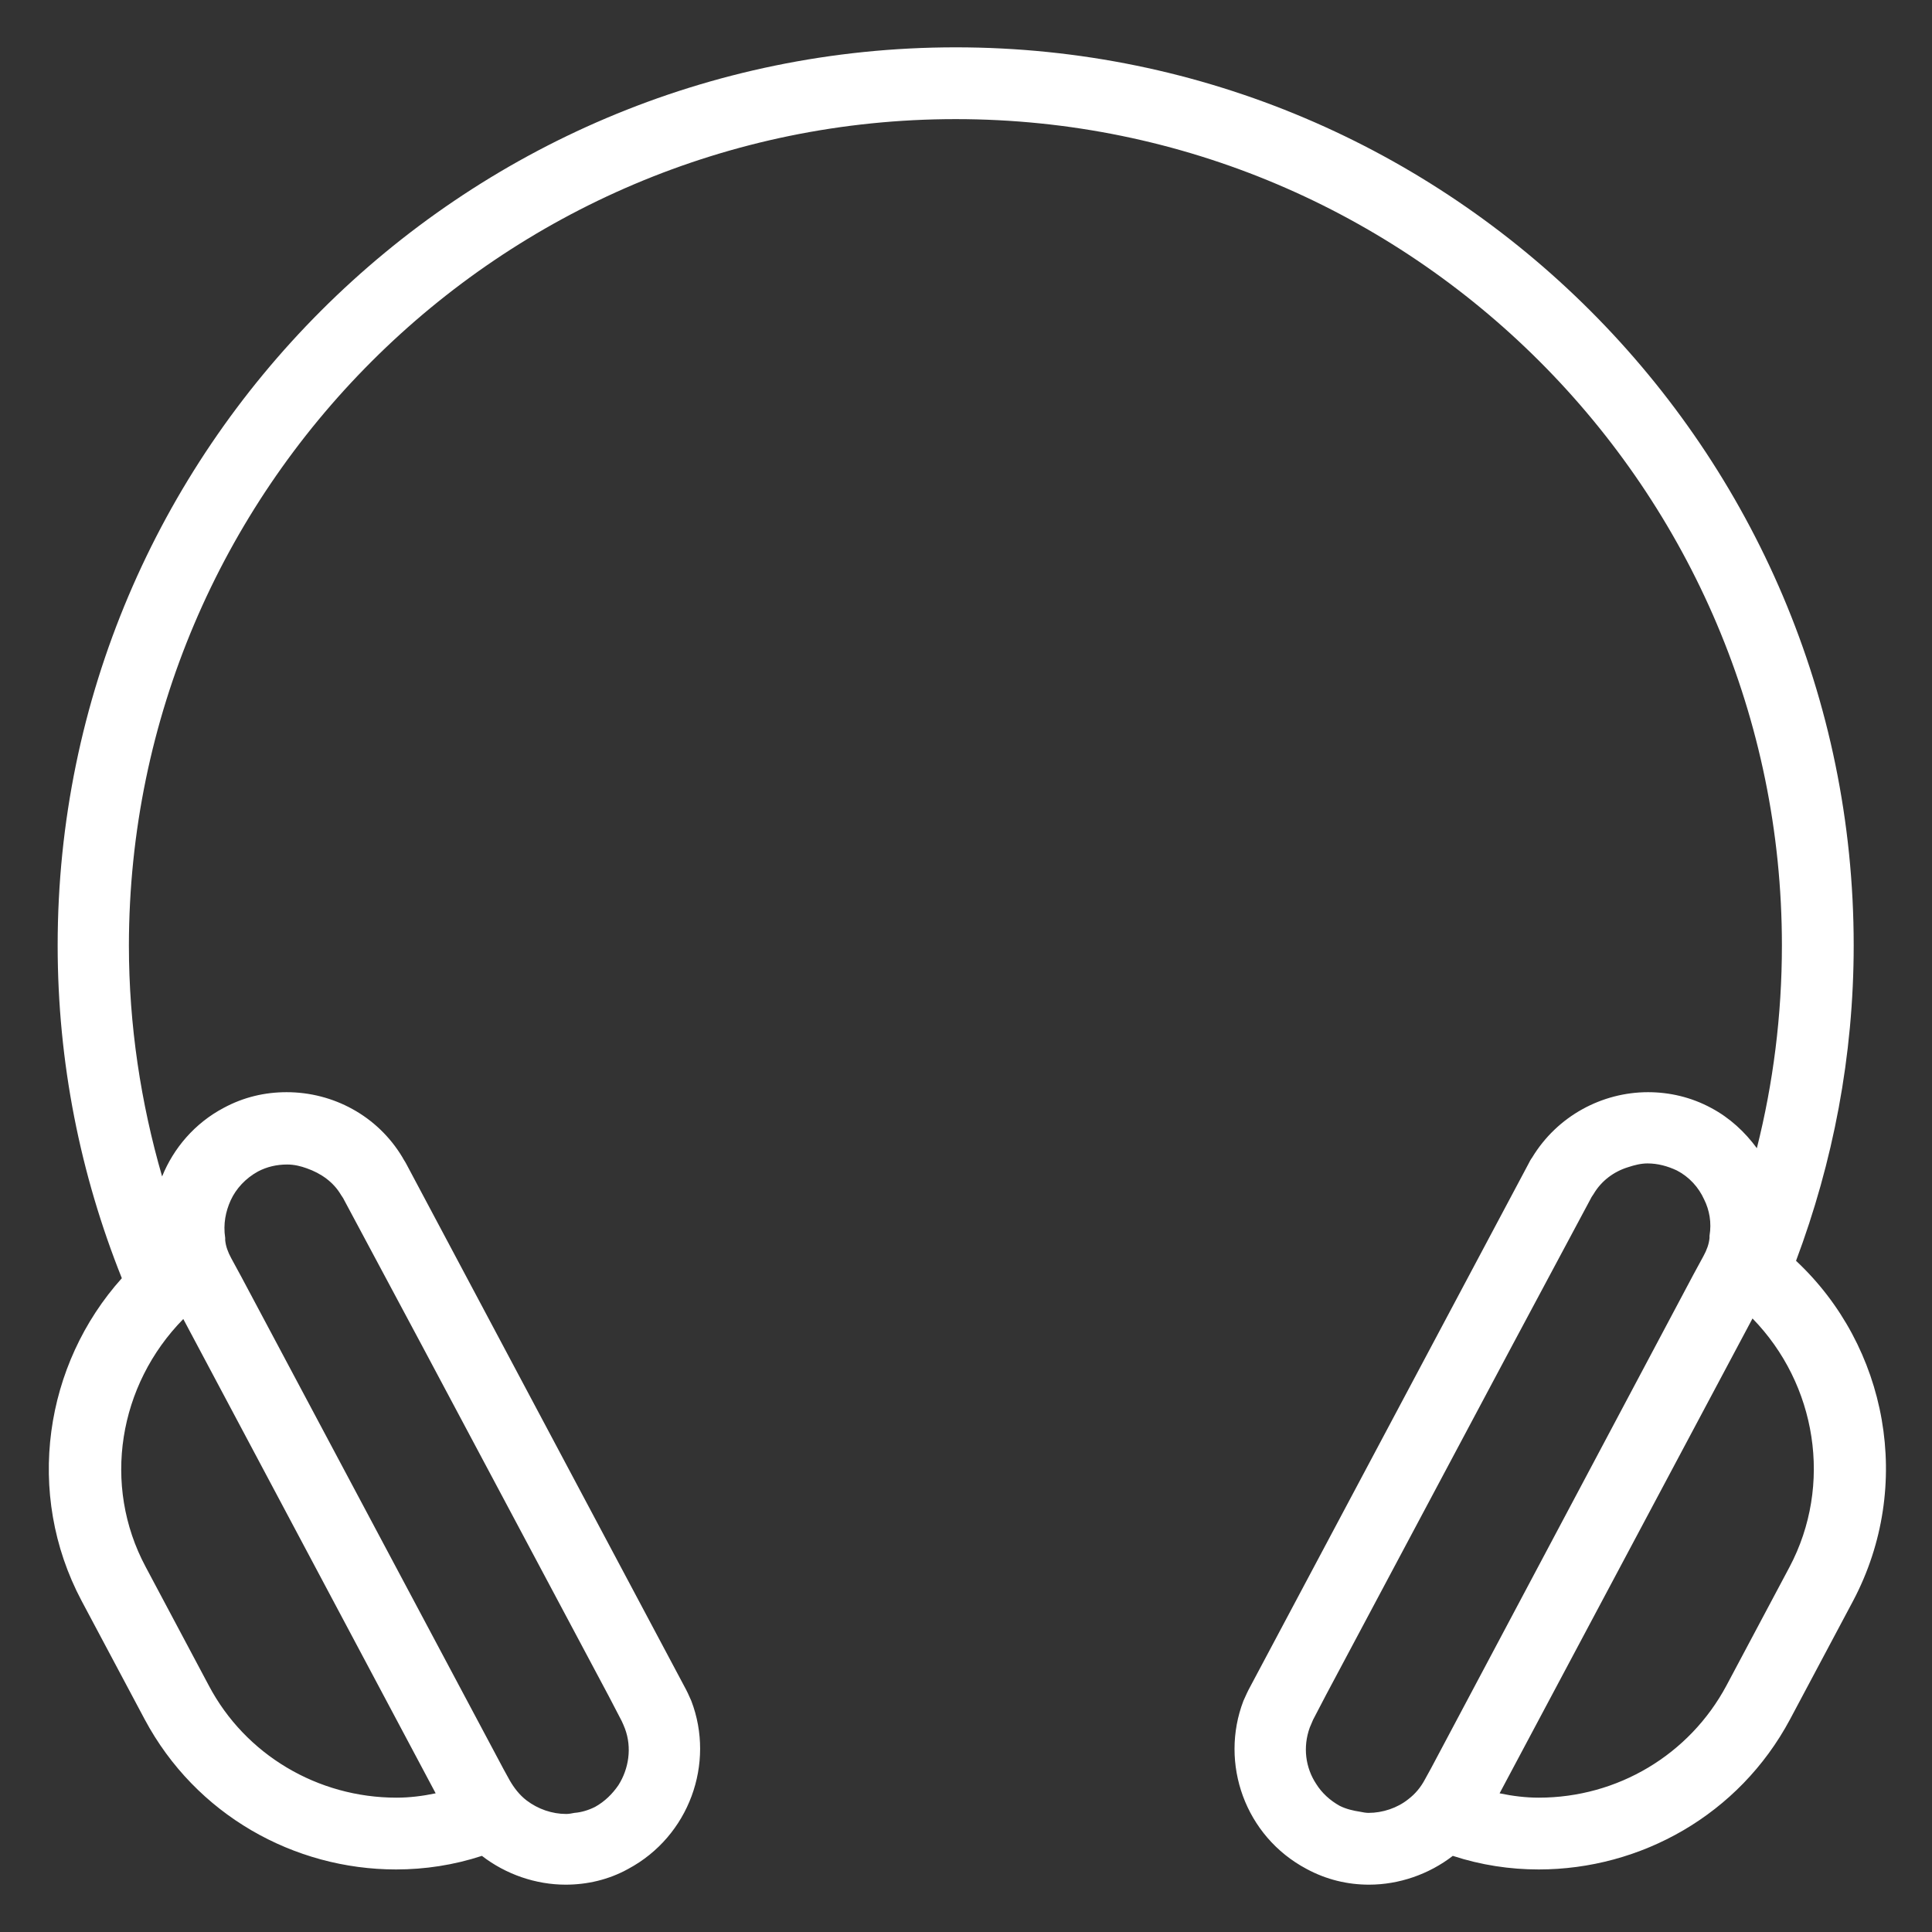 <svg width="32" height="32" viewBox="0 0 32 32" fill="none" xmlns="http://www.w3.org/2000/svg">
<rect x="0" y="0" width="32" height="32" fill="#333333" stroke="none"/>
<path d="M29.748 20.883C30.36 19.252 30.703 17.495 30.703 15.658C30.703 7.459 24.027 0.784 15.829 0.784C7.631 0.784 0.955 7.459 0.955 15.658C0.955 17.604 1.333 19.459 2.018 21.171C0.739 22.595 0.405 24.73 1.351 26.514L2.396 28.477C3.243 30.063 4.874 30.964 6.559 30.964C7.036 30.964 7.514 30.892 7.982 30.739C8.378 31.045 8.874 31.216 9.369 31.216C9.721 31.216 10.081 31.135 10.405 30.955C11.415 30.414 11.847 29.207 11.45 28.171C11.415 28.09 11.378 28.009 11.333 27.928L6.73 19.279C6.712 19.243 6.685 19.207 6.667 19.171C6.252 18.477 5.514 18.09 4.748 18.09C4.387 18.09 4.036 18.171 3.703 18.351C3.225 18.604 2.874 19.018 2.685 19.486C2.333 18.27 2.135 16.982 2.135 15.658C2.144 8.108 8.288 1.973 15.829 1.973C23.369 1.973 29.514 8.108 29.514 15.658C29.514 16.82 29.369 17.946 29.099 19.018C28.901 18.748 28.649 18.514 28.342 18.351C28.009 18.171 27.649 18.09 27.297 18.09C26.532 18.09 25.793 18.486 25.378 19.171C25.351 19.207 25.333 19.243 25.315 19.279L20.712 27.928C20.667 28.009 20.631 28.09 20.595 28.171C20.198 29.207 20.622 30.414 21.64 30.955C21.973 31.135 22.324 31.216 22.676 31.216C23.171 31.216 23.667 31.045 24.063 30.739C24.532 30.892 25.009 30.964 25.486 30.964C27.171 30.964 28.802 30.063 29.649 28.477L30.694 26.514C31.703 24.604 31.261 22.297 29.748 20.883ZM3.82 19.883C3.91 19.685 4.072 19.514 4.27 19.405C4.423 19.324 4.586 19.288 4.757 19.288C4.874 19.288 4.982 19.315 5.081 19.351C5.315 19.433 5.523 19.577 5.649 19.793L5.685 19.847L5.694 19.865L7.009 22.324L10.081 28.09L10.297 28.505C10.315 28.541 10.333 28.586 10.351 28.631C10.469 28.946 10.415 29.297 10.243 29.568C10.144 29.712 10.018 29.838 9.856 29.928C9.748 29.982 9.631 30.018 9.514 30.027C9.469 30.036 9.423 30.045 9.378 30.045C9.144 30.045 8.91 29.964 8.721 29.82C8.604 29.73 8.514 29.613 8.441 29.486L8.342 29.306L4 21.153L3.829 20.838C3.775 20.739 3.739 20.64 3.73 20.541V20.523V20.505C3.694 20.27 3.739 20.063 3.82 19.883ZM7.216 29.703C7 29.748 6.784 29.775 6.568 29.775C5.261 29.775 4.063 29.063 3.459 27.919L2.414 25.955C1.685 24.595 1.964 22.937 3.036 21.847L7.216 29.703ZM23.703 29.288L23.604 29.468C23.532 29.604 23.442 29.712 23.324 29.802C23.144 29.946 22.901 30.027 22.667 30.027C22.622 30.027 22.577 30.018 22.532 30.009C22.414 29.991 22.297 29.964 22.189 29.91C22.027 29.82 21.892 29.694 21.802 29.55C21.622 29.279 21.577 28.937 21.694 28.613C21.712 28.568 21.73 28.532 21.748 28.486L21.964 28.072L25.036 22.306L26.351 19.847L26.36 19.829L26.396 19.775C26.523 19.559 26.73 19.405 26.964 19.333C27.072 19.297 27.18 19.27 27.288 19.27C27.459 19.27 27.622 19.315 27.775 19.387C27.982 19.495 28.135 19.667 28.225 19.865C28.315 20.045 28.351 20.252 28.315 20.468V20.486V20.505C28.306 20.604 28.27 20.703 28.216 20.802L28.045 21.117L23.703 29.288ZM29.64 25.955L28.595 27.919C27.982 29.063 26.793 29.775 25.486 29.775C25.27 29.775 25.054 29.748 24.838 29.703L29.027 21.838C30.09 22.928 30.36 24.595 29.64 25.955Z" fill="white"/>
</svg>

